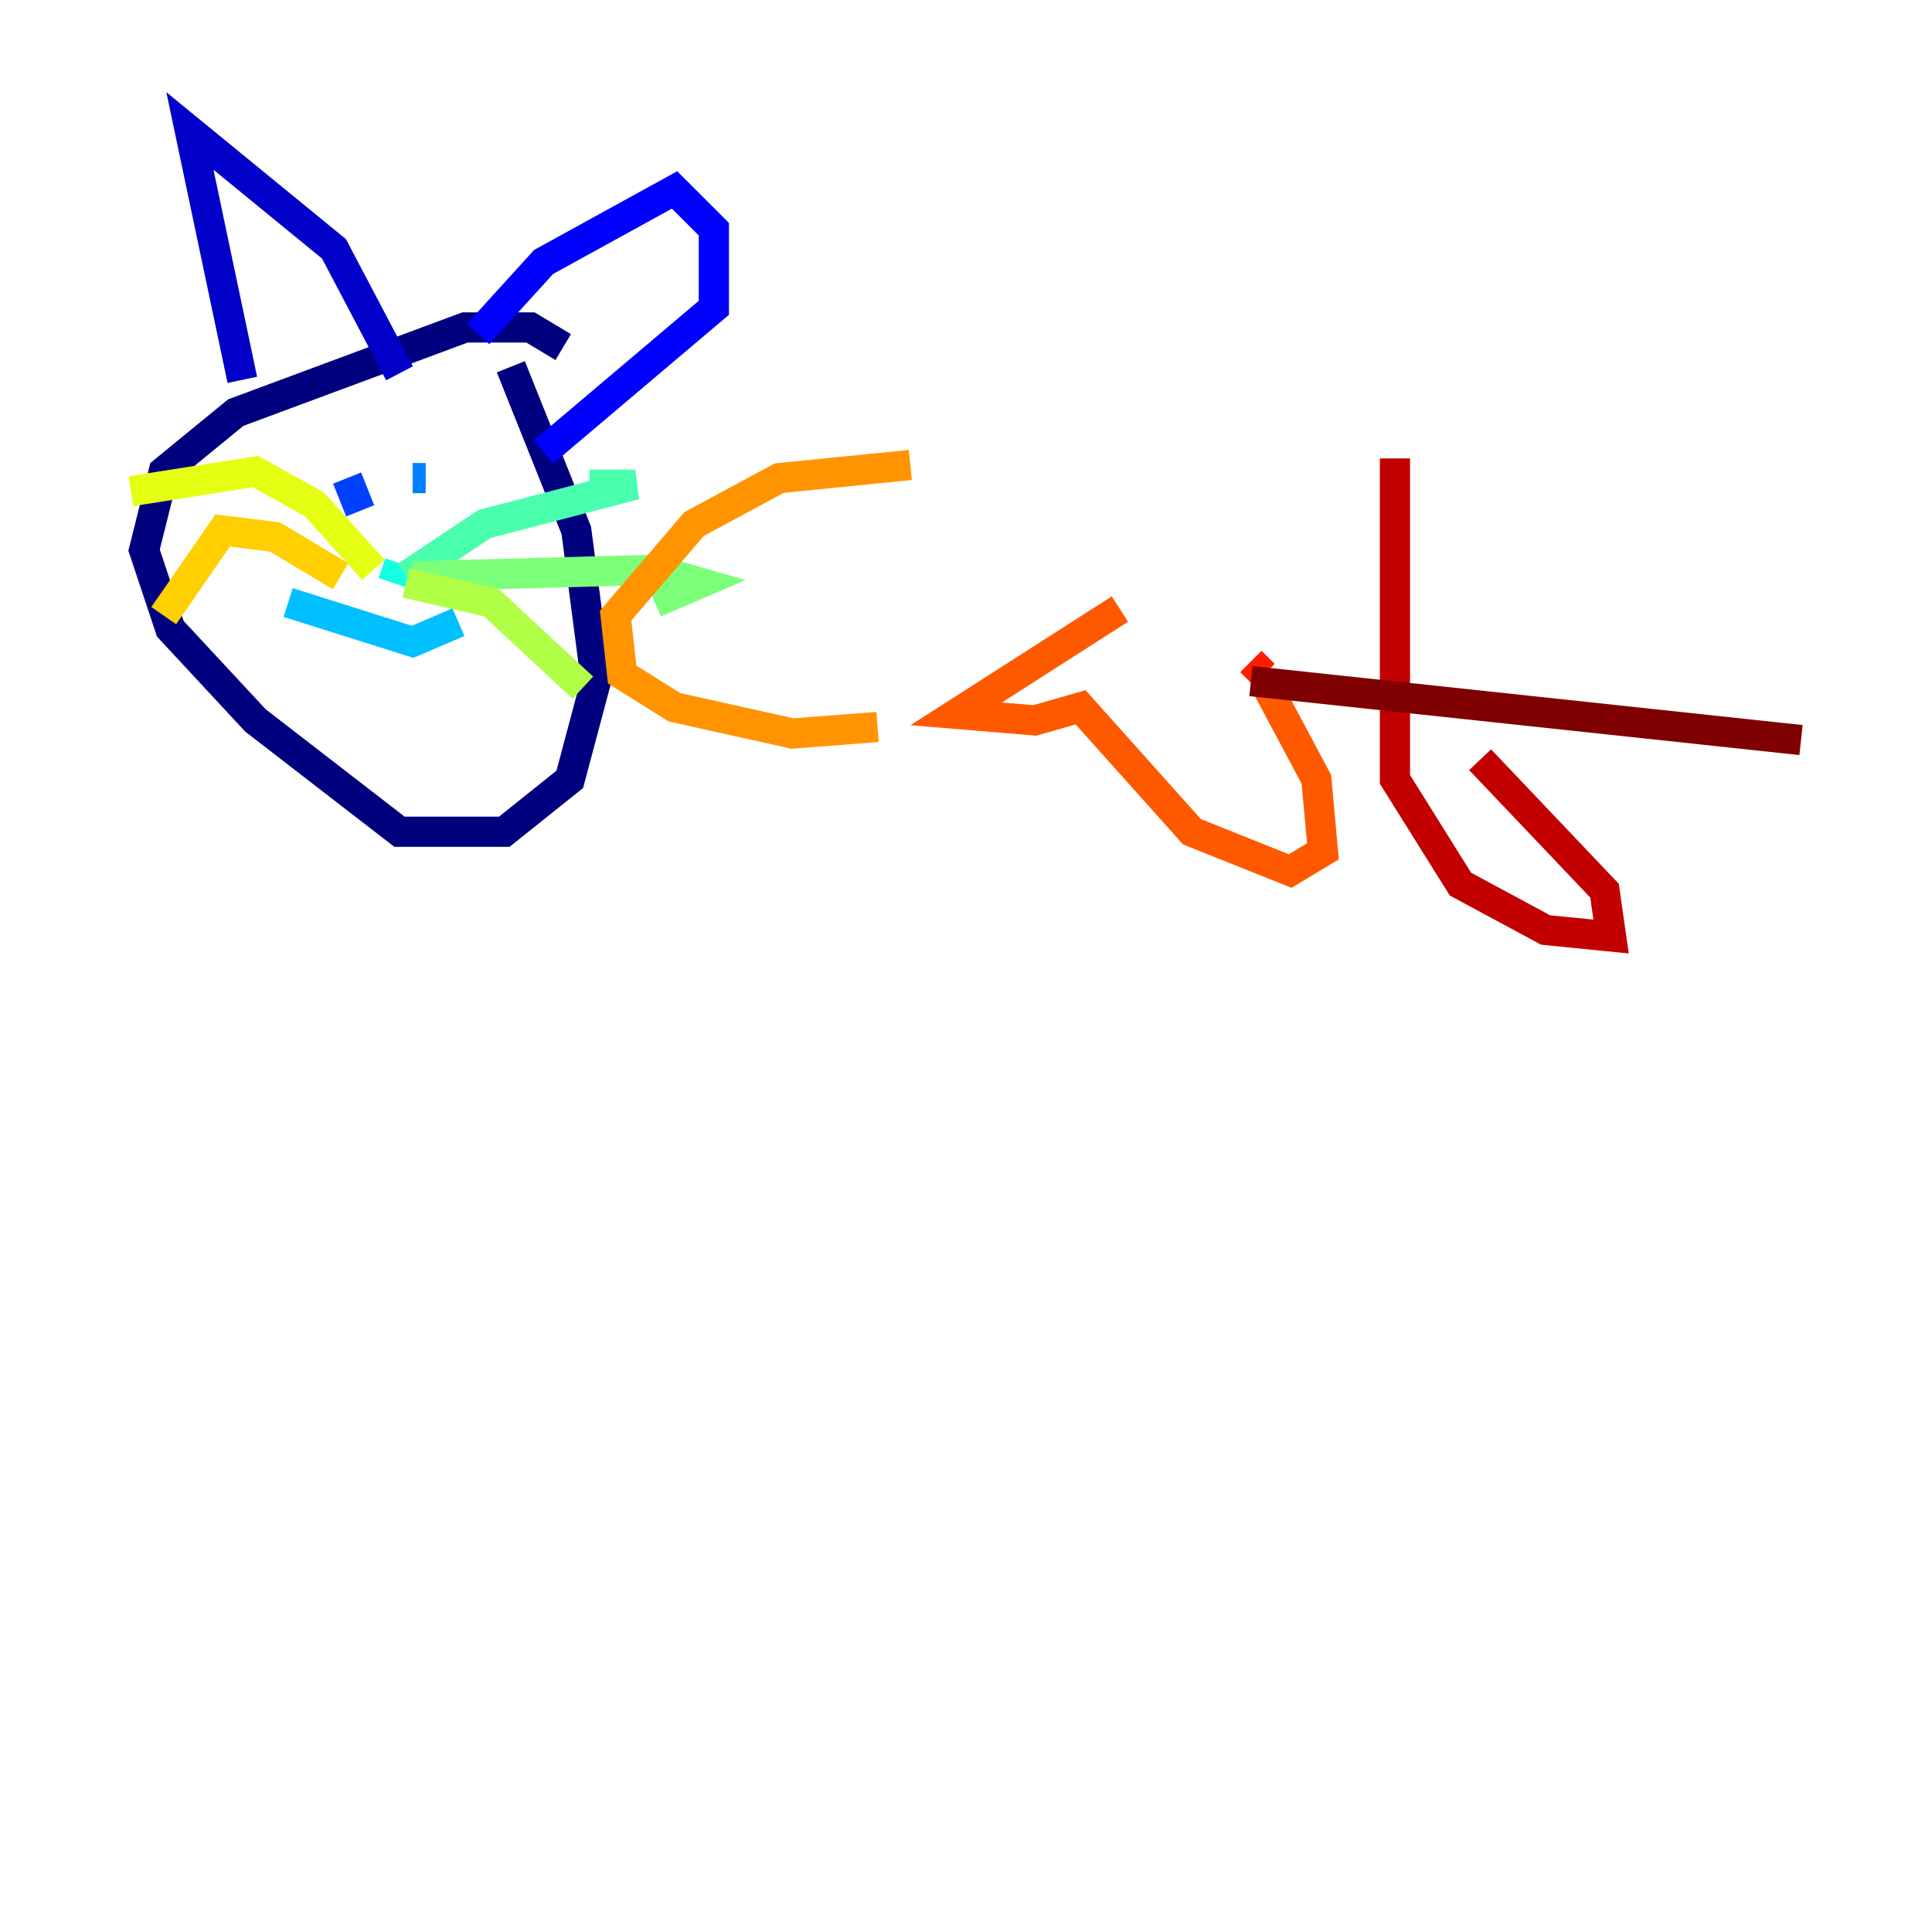 <?xml version="1.0" encoding="utf-8" ?>
<svg baseProfile="tiny" height="128" version="1.2" viewBox="0,0,128,128" width="128" xmlns="http://www.w3.org/2000/svg" xmlns:ev="http://www.w3.org/2001/xml-events" xmlns:xlink="http://www.w3.org/1999/xlink"><defs /><polyline fill="none" points="37.315,22.997 35.146,21.695 30.807,21.695 15.62,27.336 10.848,31.241 9.546,36.447 11.281,41.654 16.922,47.729 26.468,55.105 33.41,55.105 37.749,51.634 39.485,45.125 38.183,35.146 33.844,24.298" stroke="#00007f" stroke-width="2" /><polyline fill="none" points="16.054,25.166 12.583,8.678 22.129,16.488 26.468,24.732" stroke="#0000c8" stroke-width="2" /><polyline fill="none" points="31.675,22.129 36.014,17.356 44.691,12.583 47.295,15.186 47.295,20.393 36.014,29.939" stroke="#0000ff" stroke-width="2" /><polyline fill="none" points="22.997,31.675 23.864,33.844" stroke="#0040ff" stroke-width="2" /><polyline fill="none" points="27.336,31.675 28.203,31.675" stroke="#0080ff" stroke-width="2" /><polyline fill="none" points="19.091,39.919 27.336,42.522 30.373,41.22" stroke="#00c0ff" stroke-width="2" /><polyline fill="none" points="26.034,38.617 26.468,37.315" stroke="#15ffe1" stroke-width="2" /><polyline fill="none" points="26.902,38.183 32.108,34.712 42.088,32.108 39.051,32.108" stroke="#49ffad" stroke-width="2" /><polyline fill="none" points="27.336,38.183 43.39,37.749 46.427,38.617 43.39,39.919" stroke="#7cff79" stroke-width="2" /><polyline fill="none" points="26.902,38.617 32.542,39.919 38.617,45.559" stroke="#b0ff46" stroke-width="2" /><polyline fill="none" points="24.732,37.749 20.827,33.41 16.922,31.241 8.678,32.542" stroke="#e4ff12" stroke-width="2" /><polyline fill="none" points="22.563,38.183 18.224,35.58 14.752,35.146 10.848,40.786" stroke="#ffcf00" stroke-width="2" /><polyline fill="none" points="60.312,30.807 51.634,31.675 45.993,34.712 40.786,40.786 41.22,44.691 44.691,46.861 52.502,48.597 58.142,48.163" stroke="#ff9400" stroke-width="2" /><polyline fill="none" points="74.197,40.352 63.349,47.295 68.556,47.729 71.593,46.861 78.969,55.105 85.478,57.709 87.647,56.407 87.214,51.634 83.742,45.125" stroke="#ff5900" stroke-width="2" /><polyline fill="none" points="83.742,44.691 82.875,43.824" stroke="#ff1d00" stroke-width="2" /><polyline fill="none" points="92.42,30.373 92.42,51.634 96.759,58.576 102.4,61.614 106.739,62.047 106.305,59.01 98.061,50.332" stroke="#c30000" stroke-width="2" /><polyline fill="none" points="82.875,45.125 119.322,49.031" stroke="#7f0000" stroke-width="2" /></svg>